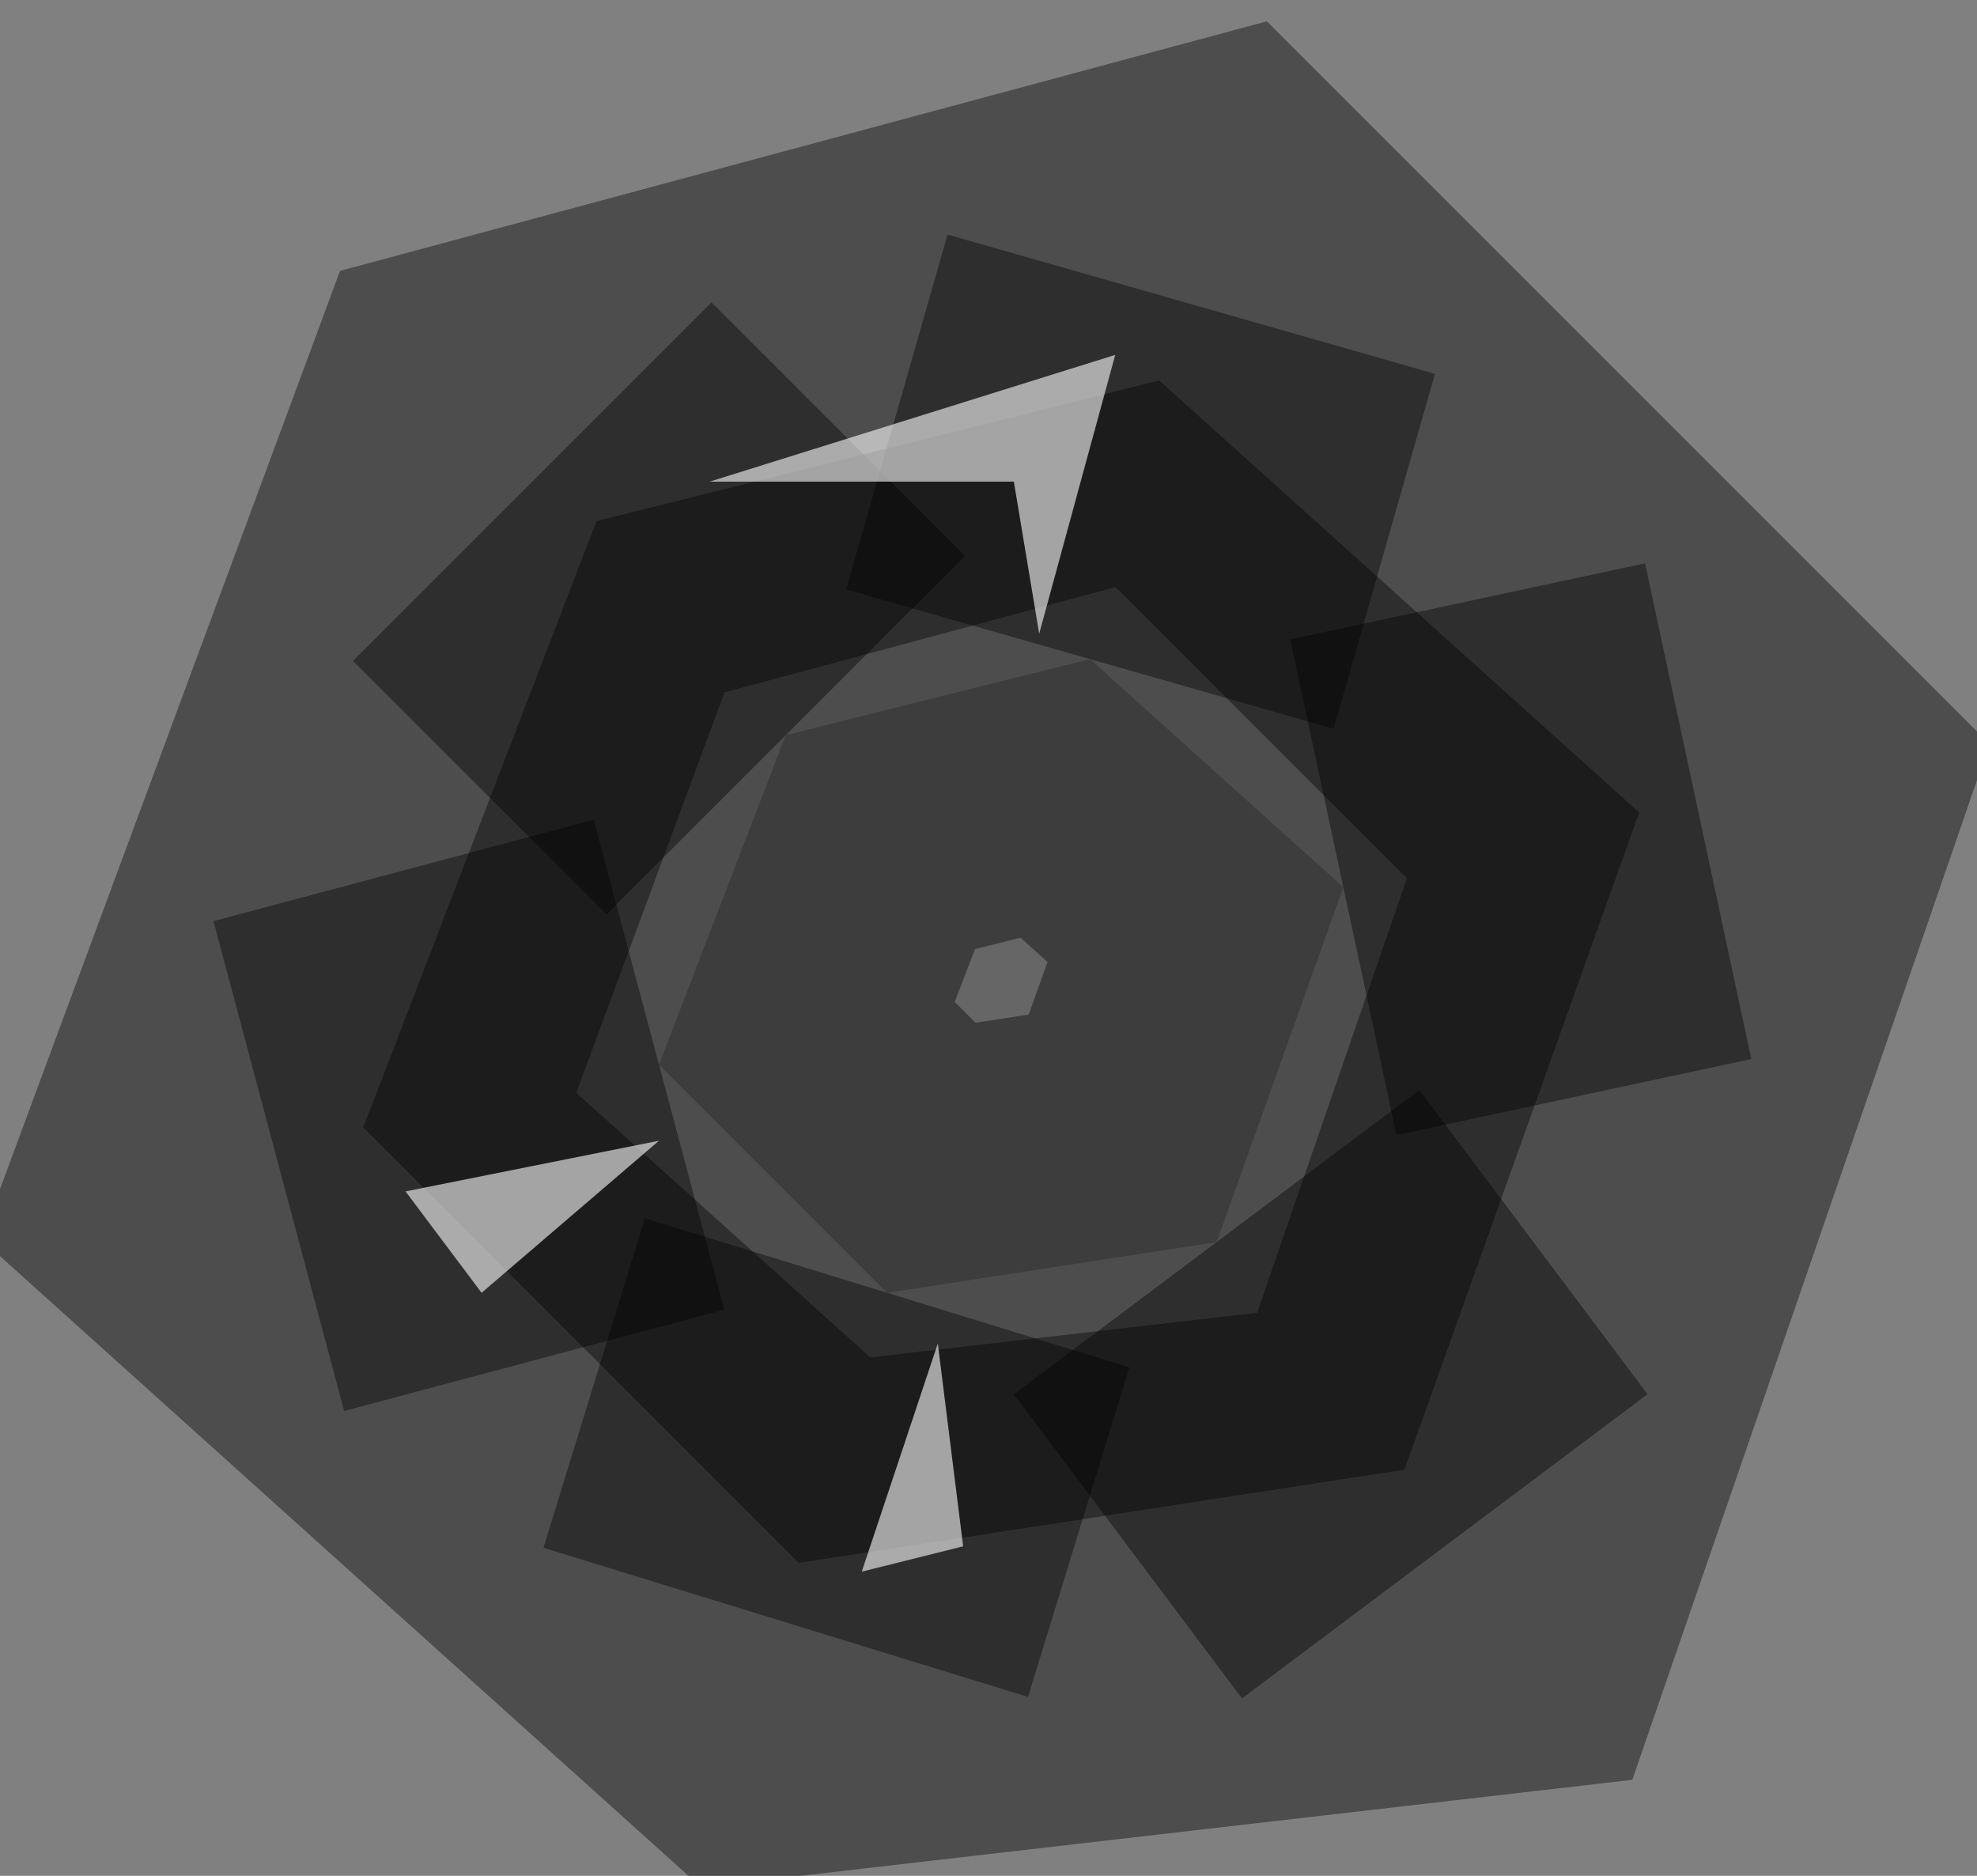 <?xml version="1.0" encoding="UTF-8" standalone="no"?>
<svg xmlns:xlink="http://www.w3.org/1999/xlink" height="3.7px" width="3.9px" xmlns="http://www.w3.org/2000/svg">
  <rect width="100%" height="100%" fill="#808080" stroke="none"/>
  <g transform="matrix(1.0, 0.0, 0.0, 1.0, 1.95, 1.9)">
    <path d="M0.4 -1.3 L1.4 -0.3 0.9 1.15 -0.4 1.3 -1.4 0.4 -0.9 -0.95 0.4 -1.3" fill="#ffffff" fill-opacity="0.0" fill-rule="evenodd" stroke="none"/>
    <path d="M0.4 -1.3 L-0.9 -0.95 -1.4 0.4 -0.4 1.3 0.9 1.15 1.4 -0.3 0.4 -1.3 Z" fill="none" stroke="#000000" stroke-linecap="butt" stroke-linejoin="miter-clip" stroke-miterlimit="4.0" stroke-opacity="0.4" stroke-width="1.0"/>
    <path d="M0.2 -0.6 L0.7 -0.15 0.45 0.55 -0.2 0.65 -0.65 0.2 -0.4 -0.45 0.2 -0.6" fill="#000000" fill-opacity="0.2" fill-rule="evenodd" stroke="none"/>
    <path d="M0.2 -0.6 L-0.4 -0.45 -0.65 0.2 -0.2 0.65 0.45 0.55 0.7 -0.15 0.2 -0.6 Z" fill="none" stroke="#000000" stroke-linecap="butt" stroke-linejoin="miter-clip" stroke-miterlimit="4.0" stroke-opacity="0.4" stroke-width="1.0"/>
    <path d="M0.2 -0.6 L0.4 -1.3" fill="none" stroke="#000000" stroke-linecap="butt" stroke-linejoin="miter-clip" stroke-miterlimit="4.0" stroke-opacity="0.4" stroke-width="1.0"/>
    <path d="M0.7 -0.15 L1.4 -0.3" fill="none" stroke="#000000" stroke-linecap="butt" stroke-linejoin="miter-clip" stroke-miterlimit="4.0" stroke-opacity="0.4" stroke-width="1.0"/>
    <path d="M-0.9 -0.95 L-0.4 -0.45" fill="none" stroke="#000000" stroke-linecap="butt" stroke-linejoin="miter-clip" stroke-miterlimit="4.0" stroke-opacity="0.4" stroke-width="1.0"/>
    <path d="M-1.4 0.4 L-0.65 0.2" fill="none" stroke="#000000" stroke-linecap="butt" stroke-linejoin="miter-clip" stroke-miterlimit="4.0" stroke-opacity="0.4" stroke-width="1.0"/>
    <path d="M-0.4 1.3 L-0.2 0.65" fill="none" stroke="#000000" stroke-linecap="butt" stroke-linejoin="miter-clip" stroke-miterlimit="4.0" stroke-opacity="0.4" stroke-width="1.0"/>
    <path d="M0.9 1.15 L0.45 0.55" fill="none" stroke="#000000" stroke-linecap="butt" stroke-linejoin="miter-clip" stroke-miterlimit="4.0" stroke-opacity="0.4" stroke-width="1.0"/>
    <path d="M-0.55 -0.95 L0.25 -1.2 0.1 -0.65 0.05 -0.95 -0.55 -0.95" fill="#ffffff" fill-opacity="0.6" fill-rule="evenodd" stroke="none"/>
    <path d="M-1.15 0.45 L-0.65 0.35 -1.0 0.65 -1.15 0.45" fill="#ffffff" fill-opacity="0.6" fill-rule="evenodd" stroke="none"/>
    <path d="M-0.05 1.15 L-0.25 1.2 -0.1 0.75 -0.05 1.15" fill="#ffffff" fill-opacity="0.6" fill-rule="evenodd" stroke="none"/>
  </g>
</svg>

